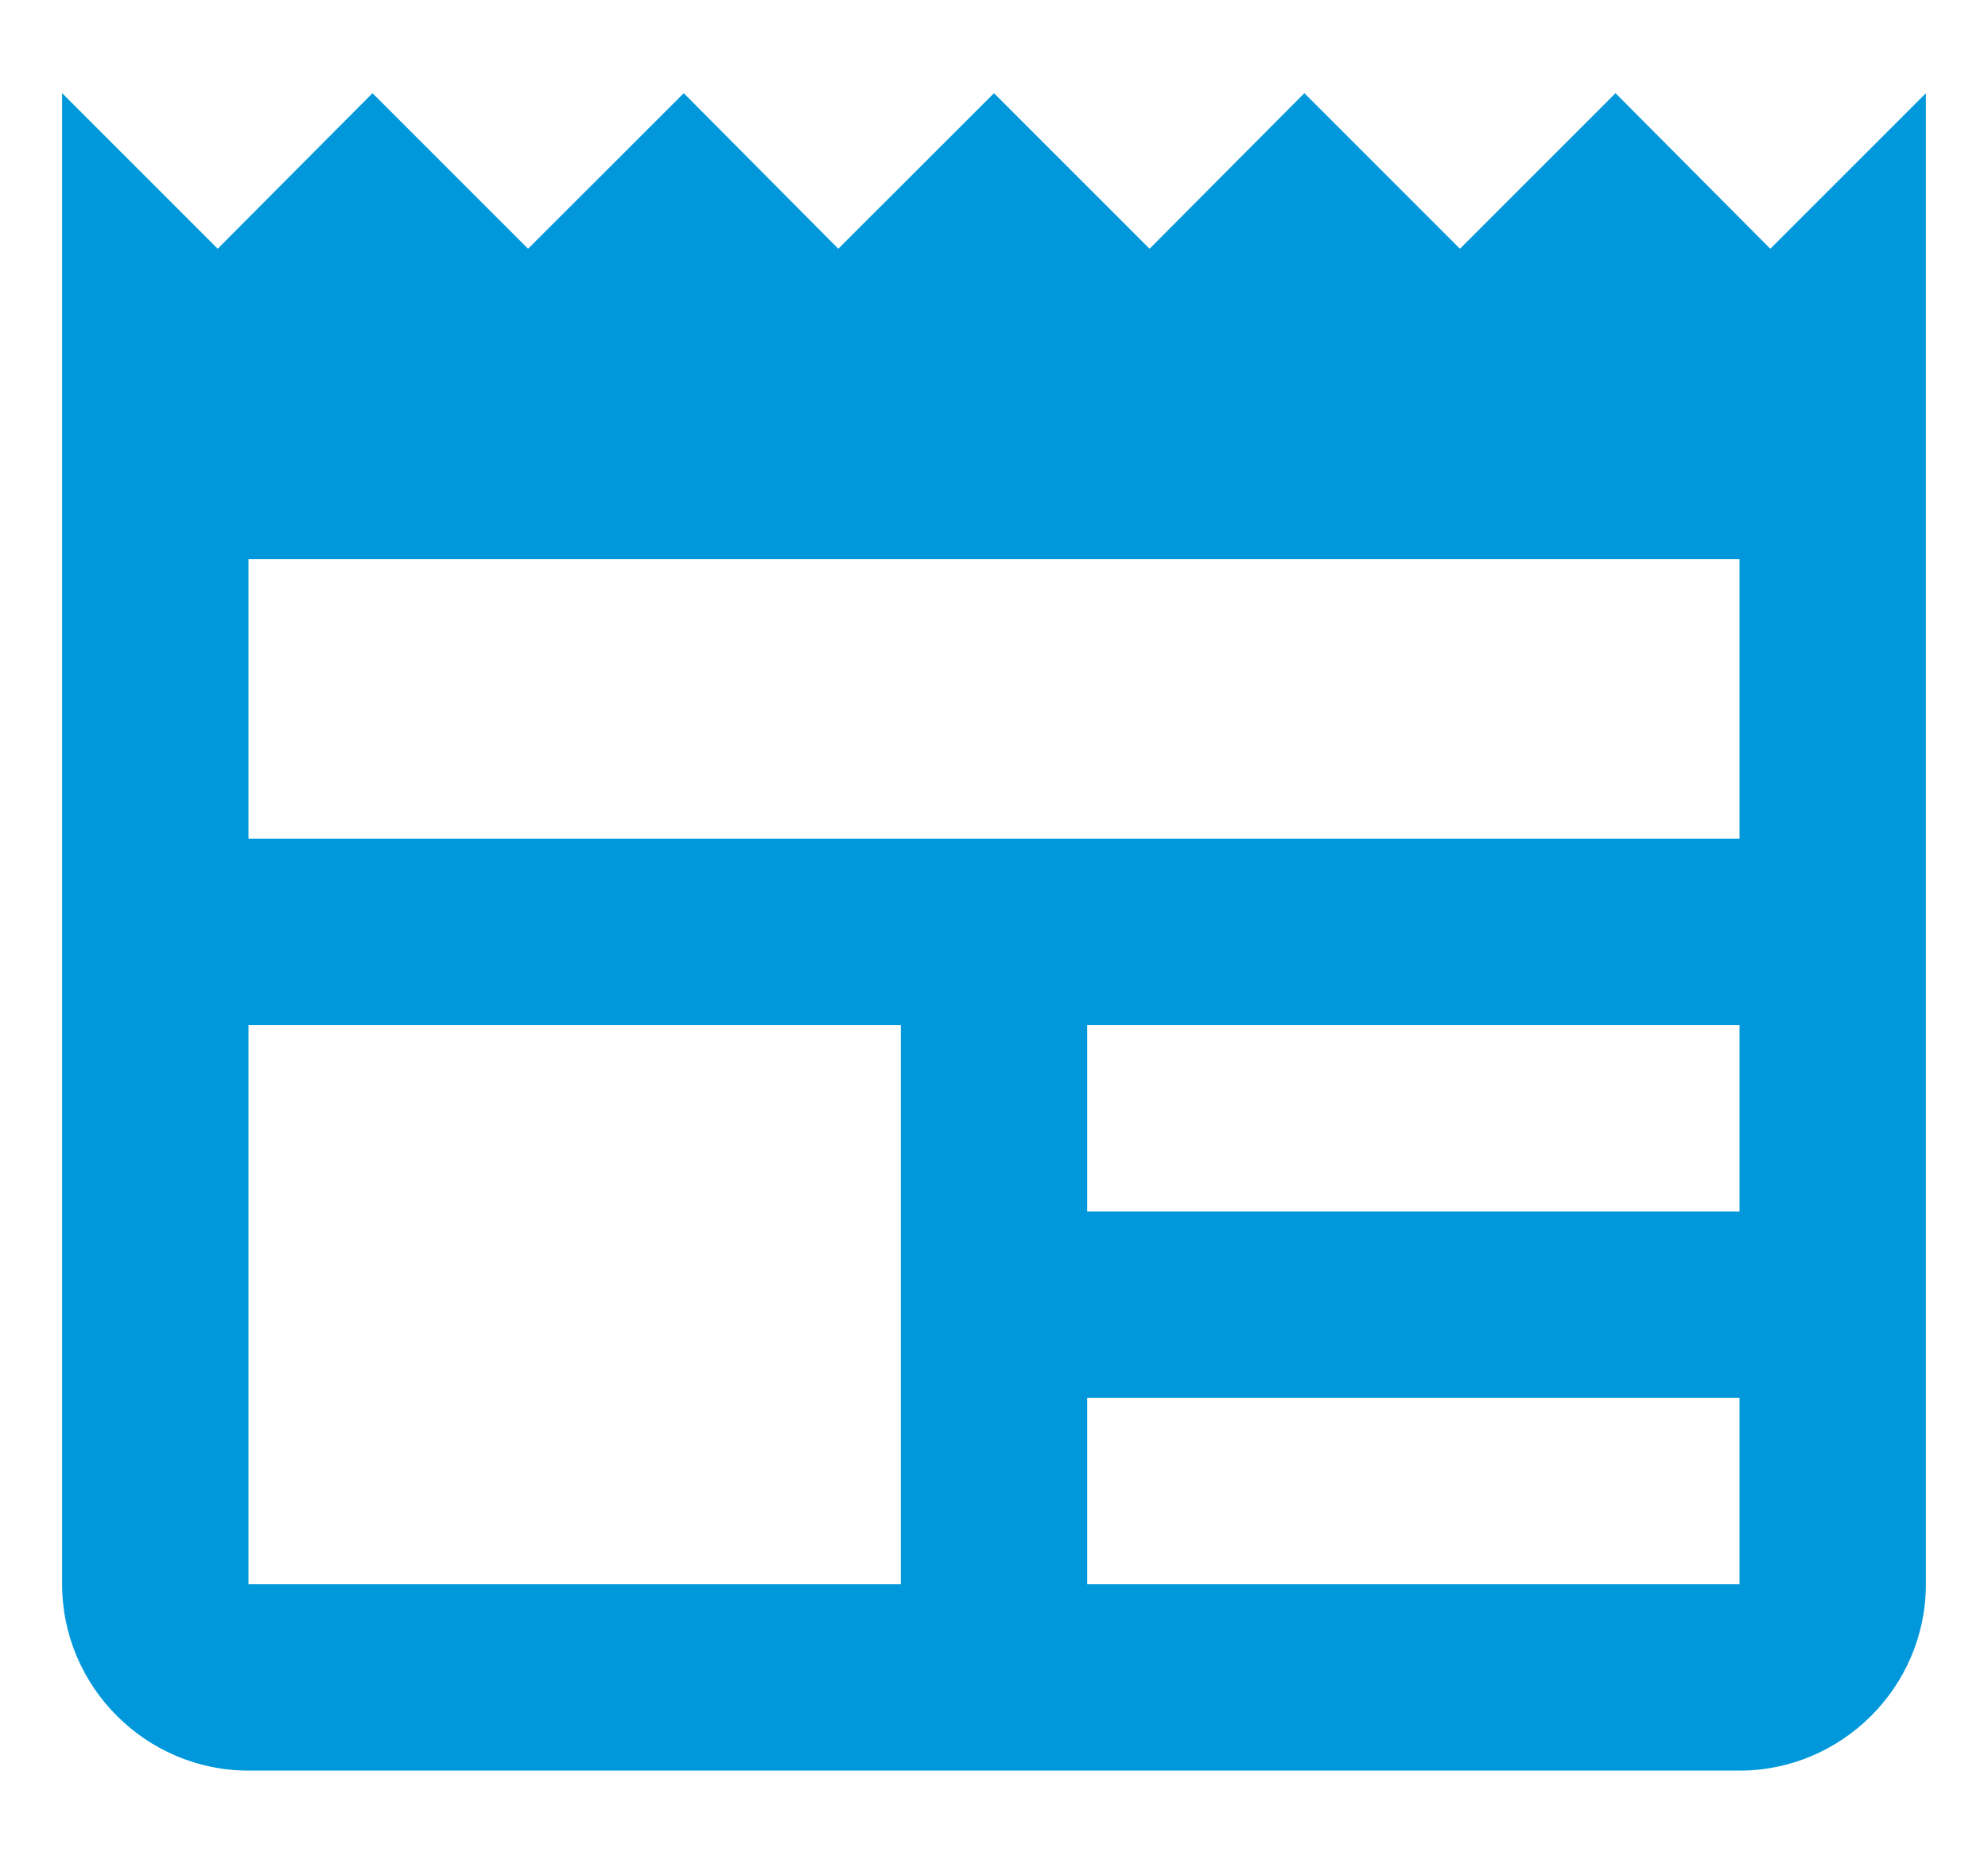 <svg width="16" height="15" viewBox="0 0 16 15" fill="none" xmlns="http://www.w3.org/2000/svg">
<path d="M15.5 0.75L14.248 2.002L13.002 0.75L11.75 2.002L10.498 0.75L9.252 2.002L8 0.75L6.747 2.002L5.503 0.75L4.25 2.002L2.998 0.75L1.752 2.002L0.5 0.75V12.75C0.5 13.575 1.175 14.25 2 14.25H14C14.825 14.25 15.5 13.575 15.5 12.75V0.75ZM7.25 12.75H2V8.25H7.25V12.75ZM14 12.75H8.75V11.25H14V12.75ZM14 9.75H8.75V8.25H14V9.75ZM14 6.75H2V4.5H14V6.75Z" fill="#0098DA"/>
</svg>
